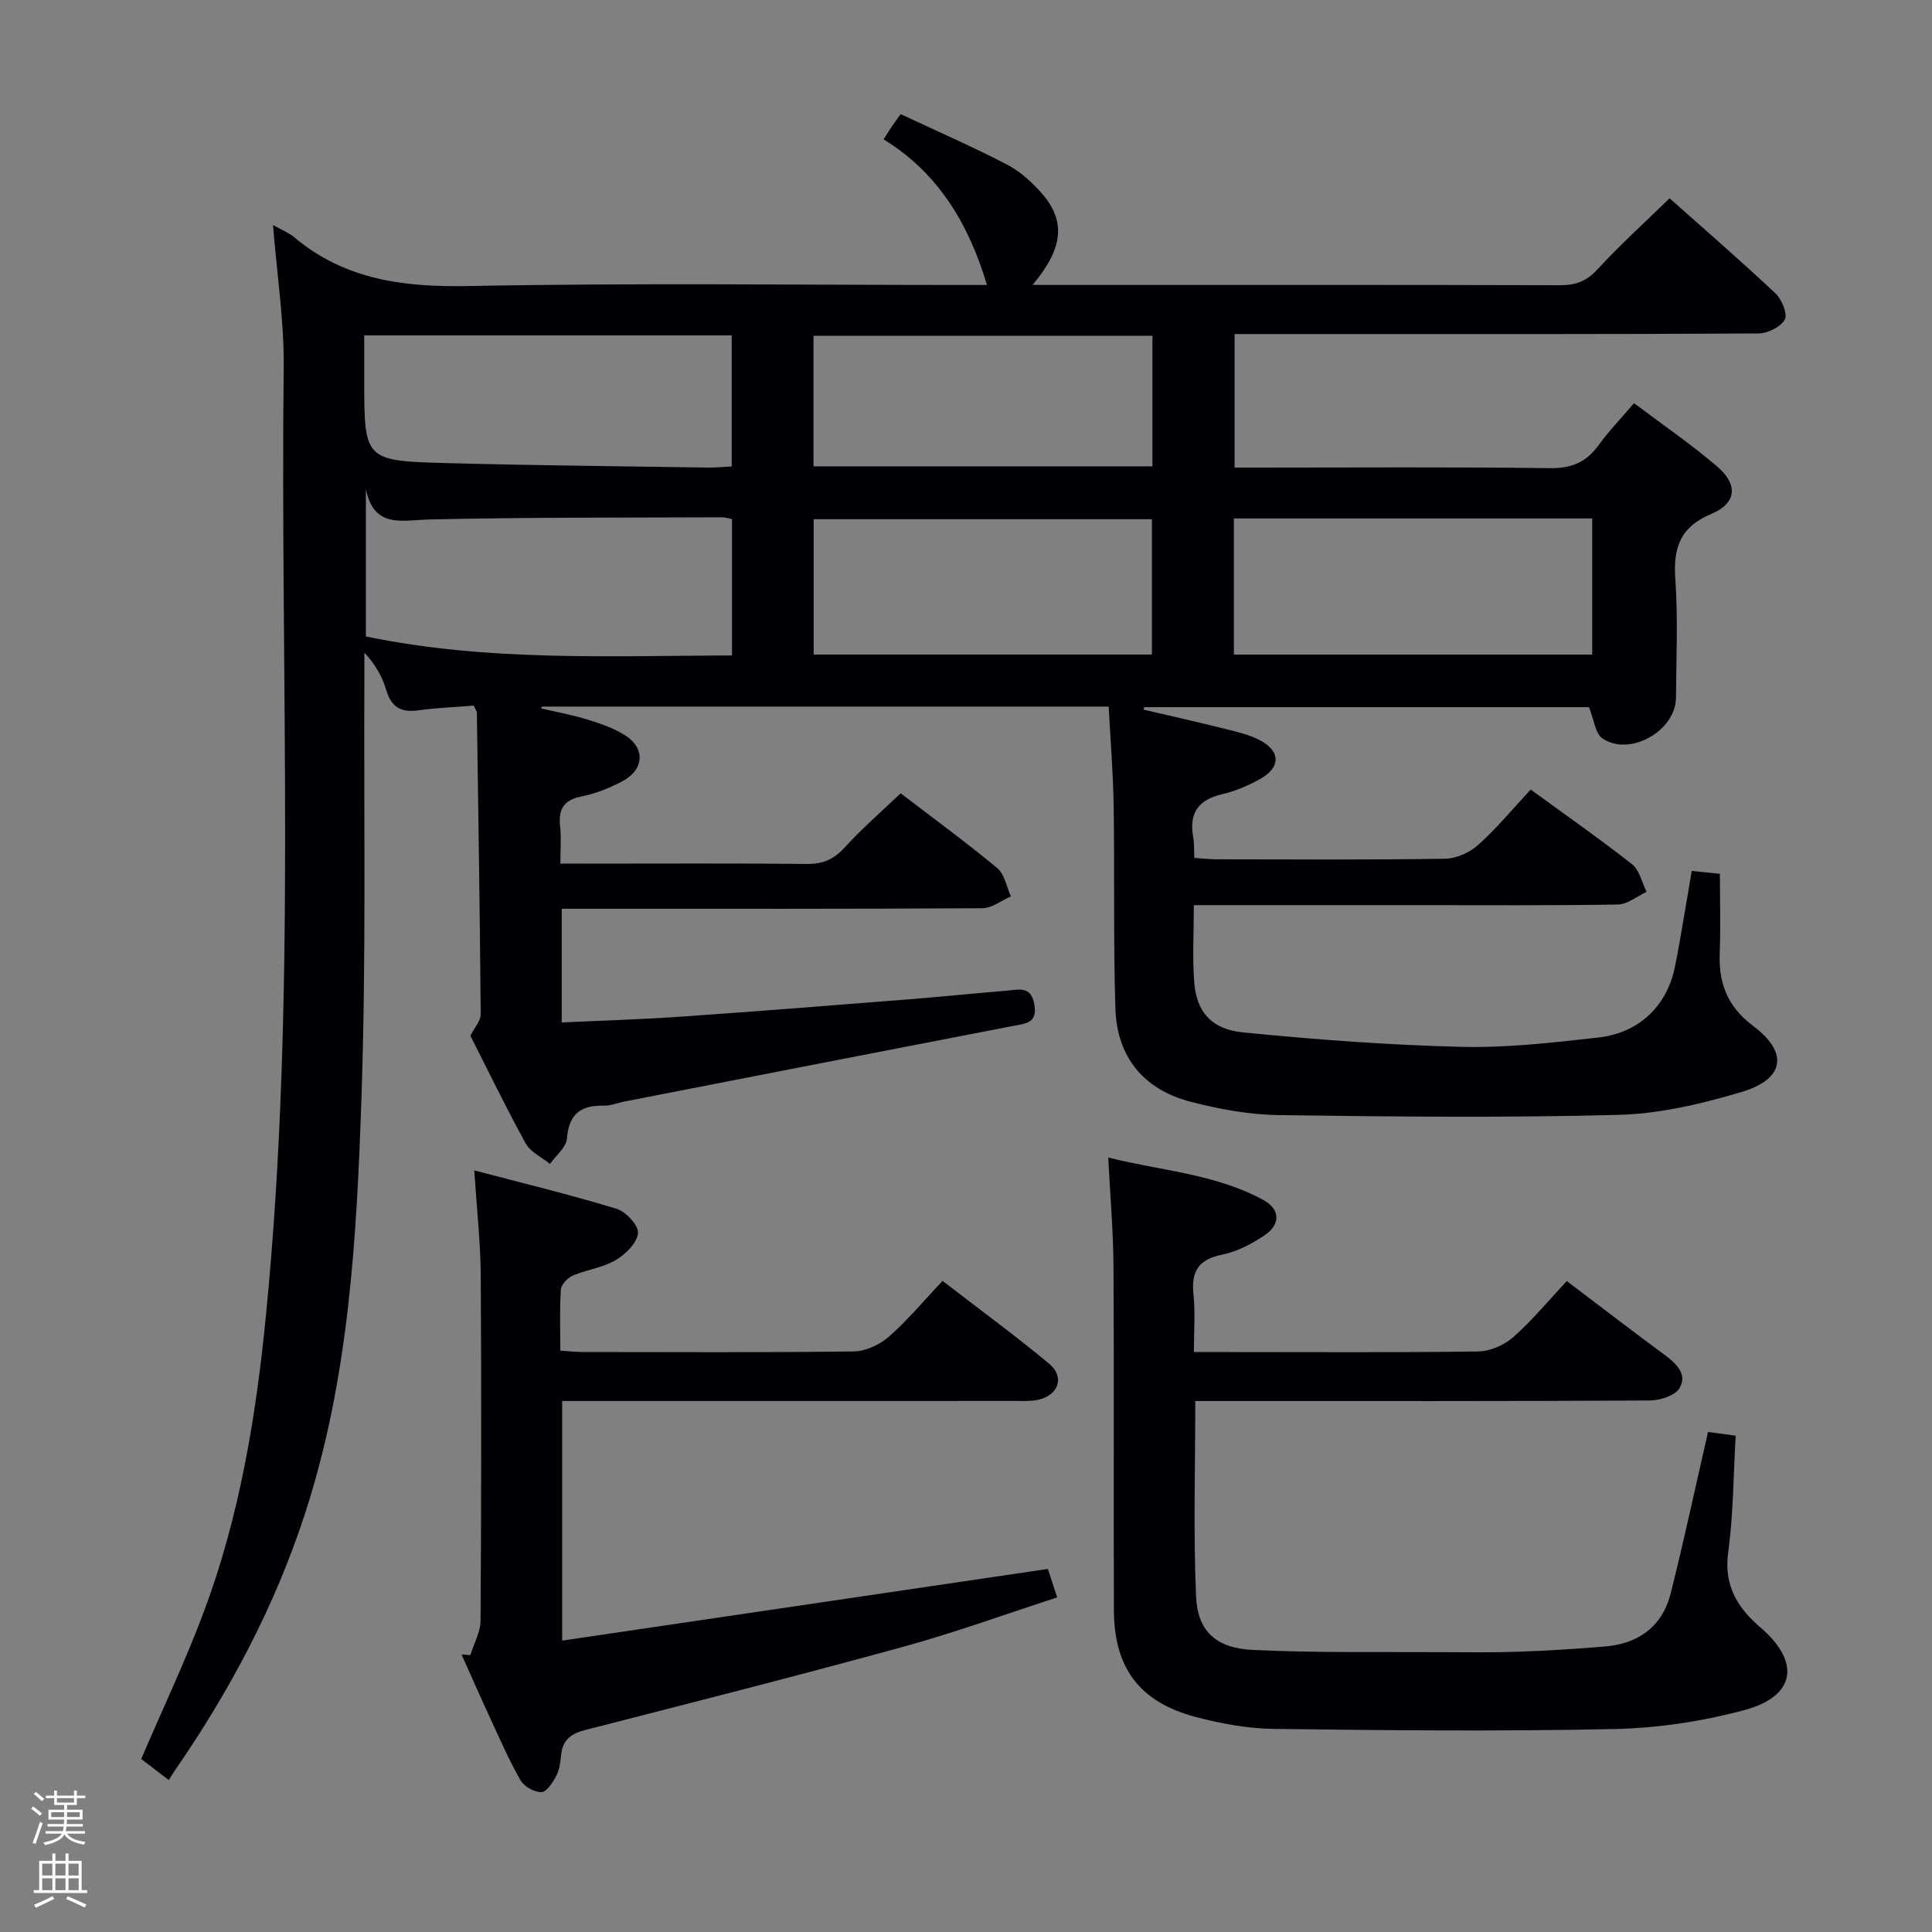 <svg enable-background="new 0 0 400 400" viewBox="0 0 400 400" xmlns="http://www.w3.org/2000/svg"><rect x="0" y="0" width="400" height="400" fill="#808080" stroke="none"/><path d="m6.44 374.46.42-.45c.65.47 1.27.95 1.85 1.44l-.45.49c-.65-.56-1.25-1.06-1.82-1.48m.93 7.33-.63-.26c.55-1.36 1.05-2.8 1.52-4.33.19.1.38.19.59.27-.46 1.29-.95 2.73-1.48 4.32m-.38-10.38.44-.42c.43.34 1.01.82 1.74 1.44l-.49.49c-.53-.51-1.09-1.01-1.69-1.51m2.5.35h1.72v-1.04h.59v1.04h3.52v-1.04h.59v1.04h1.75v.53h-1.75v1.42h-2.03v.97h3.22v2.03h-3.24c0 .35-.01.66-.03.93h3.32v.53h-3.37c-.03.27-.08.58-.15.94h3.96v.53h-3.71c.67.92 1.93 1.48 3.79 1.68-.13.24-.23.44-.29.59-2.13-.38-3.48-1.08-4.04-2.12-.43.97-1.77 1.72-4.03 2.23-.09-.19-.2-.37-.33-.55 2.1-.42 3.37-1.03 3.81-1.83h-3.36v-.53h3.58c.08-.29.13-.61.16-.94h-3.33v-.53h3.39c.02-.27.04-.58.04-.93h-3.23v-2.03h3.25v-.97h-2.07v-1.42h-1.73zm1.12 3.44v1h2.65c.01-.3.02-.44.01-.4v-.25-.35zm1.19-2h3.52v-.91h-3.52zm4.71 2h-2.63v.59c0 .15-.01.28-.01.4h2.64z" fill="#fcfbfa"/><path d="m13.56 383.74h.63v1.52h2.72v6.07h1.13v.6h-11.06v-.6h1.13v-6.07h2.73v-1.52h.63v1.52h2.1v-1.52zm-2.69 8.83.38.56c-1.24.63-2.53 1.25-3.85 1.85-.1-.21-.21-.42-.34-.63 1.36-.55 2.63-1.15 3.81-1.78m-2.13-4.27h2.1v-2.45h-2.1zm0 3.04h2.1v-2.46h-2.1zm2.72-3.04h2.1v-2.45h-2.1zm0 3.04h2.1v-2.46h-2.1zm6.07 3.6c-1.41-.71-2.7-1.3-3.86-1.78l.35-.56c1.45.62 2.75 1.19 3.88 1.72zm-1.25-9.09h-2.1v2.45h2.1zm-2.09 5.49h2.1v-2.46h-2.1z" fill="#fcfbfa"/><g fill="#010105"><path d="m56.53 46.58c1.89 1.08 3.3 1.63 4.4 2.55 10.58 8.89 22.82 10.35 36.26 10.09 33.99-.66 67.99-.22 101.99-.22h5.16c-3.8-12.67-10.04-23.16-21.4-30.15.71-1.11 1.2-1.92 1.73-2.71.45-.67.94-1.31 1.8-2.51 7.4 3.47 14.83 6.71 22.02 10.44 2.73 1.42 5.2 3.67 7.24 6.01 5 5.72 4.38 11.41-1.95 18.91h4.68c34.83 0 69.66-.04 104.5.06 3.23.01 5.5-.8 7.76-3.26 4.61-5.02 9.69-9.61 14.95-14.74 7.23 6.44 14.72 12.92 21.94 19.71 1.31 1.23 2.54 4.29 1.9 5.43-.86 1.53-3.57 2.84-5.5 2.85-30 .17-60 .12-90 .12-5.99 0-11.98 0-18.4 0v27.65h5.3c20 0 40-.15 60 .12 4.48.06 7.52-1.24 10.07-4.77 2.13-2.94 4.67-5.57 7.33-8.69 6 4.53 11.91 8.56 17.3 13.19 4.29 3.7 3.91 7.55-1.26 9.72-6.54 2.74-7.96 7.07-7.49 13.6.58 8.12.18 16.32.13 24.49-.05 6.84-9.57 12.27-15.22 8.41-1.5-1.03-1.75-3.89-2.79-6.47-30.21 0-61.13 0-92.06 0-.06.17-.12.33-.19.5 5.64 1.32 11.29 2.59 16.9 3.99 2.4.6 4.89 1.17 7.07 2.28 4.47 2.28 4.54 5.69.18 8.11-2.45 1.36-5.12 2.51-7.84 3.14-4.95 1.15-6.91 3.92-6 8.89.23 1.28.15 2.62.23 4.29 1.58.11 3.02.29 4.46.3 15.83.02 31.67.13 47.5-.12 2.32-.04 5.07-1.29 6.83-2.87 3.82-3.44 7.13-7.45 10.86-11.45 7.44 5.43 14.37 10.26 20.99 15.47 1.54 1.22 2.03 3.77 3 5.71-1.98.91-3.94 2.58-5.94 2.62-13.66.23-27.33.13-41 .13s-27.33 0-41 0c-1.79 0-3.59 0-5.8 0 0 5.7-.31 10.83.08 15.92.46 6.11 3.46 9.76 10.16 10.43 15.02 1.49 30.12 2.62 45.21 2.99 9.43.23 18.93-.89 28.34-1.94 8.41-.94 14.14-6.56 15.79-14.51.68-3.25 1.21-6.53 1.78-9.8s1.11-6.54 1.72-10.17c2.05.21 4.1.42 5.84.59 0 5.59.17 11.01-.04 16.42-.25 6.28 1.64 11.12 6.92 15.08 7.4 5.55 6.54 11.03-2.48 13.7-8.22 2.44-16.85 4.49-25.36 4.71-23.44.62-46.9.38-70.35.05-6.07-.08-12.25-1.21-18.15-2.73-9.84-2.52-15.38-9.26-15.7-19.34-.44-13.98-.14-27.99-.36-41.99-.11-6.77-.66-13.54-1.03-20.52-39.47 0-78.42 0-117.37 0-.04.13-.08.25-.12.38 3.15.74 6.34 1.32 9.42 2.26 2.67.82 5.4 1.74 7.76 3.18 4.45 2.72 4.22 7.23-.46 9.69-2.62 1.38-5.49 2.52-8.38 3.09-3.73.74-4.82 2.69-4.42 6.22.26 2.29.05 4.63.05 7.69h5.08c15.33 0 30.67-.09 46 .07 3.29.03 5.53-.95 7.75-3.38 3.56-3.91 7.59-7.39 11.62-11.25 6.65 5.09 13.49 10.09 20 15.49 1.52 1.26 1.92 3.87 2.83 5.86-1.96.85-3.91 2.43-5.88 2.45-27.16.16-54.33.11-81.5.11-1.79 0-3.58 0-5.62 0v23.54c8.21-.39 16.43-.63 24.63-1.2 15.75-1.09 31.49-2.35 47.23-3.59 6.79-.54 13.56-1.24 20.35-1.8 2.39-.2 4.99-1.04 5.64 2.87.64 3.82-1.63 3.91-4.24 4.41-26.87 5.18-53.72 10.44-80.58 15.67-1.46.29-2.93.9-4.38.87-4.75-.11-7.17 1.76-7.57 6.79-.14 1.84-2.28 3.52-3.51 5.27-1.71-1.39-4.03-2.44-5.02-4.23-4.09-7.42-7.78-15.07-11.46-22.31.83-1.66 2.14-3.07 2.13-4.46-.16-20.81-.49-41.62-.79-62.43 0-.29-.25-.59-.65-1.46-3.7.3-7.64.45-11.52.98-3.57.49-5.56-.69-6.6-4.23-.81-2.75-2.28-5.3-4.52-7.73 0 1.75.01 3.51 0 5.26-.13 28.83.38 57.68-.59 86.48-.98 29.2-2.55 58.47-11.73 86.62-6.23 19.11-15.57 36.67-26.97 53.17-.38.55-.71 1.12-1.21 1.9-2.28-1.74-4.09-3.13-5.7-4.36 4.5-10.52 9.28-20.55 13.13-30.93 7.27-19.58 10.63-40.01 12.68-60.76 6.46-65.48 2.93-131.14 3.69-196.72.07-9.5-1.42-19.05-2.21-29.19zm19.22 54.67v30.52c25.12 5.22 50.46 4.01 75.8 3.93 0-9.86 0-18.96 0-28.23-.87-.16-1.49-.37-2.12-.37-20.16.09-40.33-.02-60.48.45-5.8.14-11.53 1.93-13.2-6.3zm179.71 34.28h74.19c0-9.51 0-18.73 0-28.19-24.82 0-49.36 0-74.19 0zm-103.97-38.95c0-9.42 0-18.17 0-27.14-25.37 0-50.4 0-76.08 0v9.11c0 16.73 0 16.87 17.11 17.33 17.94.48 35.89.65 53.84.92 1.62.04 3.25-.13 5.13-.22zm16.97 38.94h70.03c0-9.59 0-18.92 0-28.02-23.64 0-46.85 0-70.03 0zm-.03-38.97h70.17c0-9.15 0-18.03 0-27.02-23.55 0-46.77 0-70.17 0z"/><path d="m247.47 290.07c0 13.88-.41 27.17.16 40.42.31 7.23 4.11 10.74 11.75 11.11 13.1.63 26.23.38 39.35.46 5.33.03 10.66.09 15.99-.1 5.81-.2 11.61-.59 17.4-1.05 7.04-.56 12.03-4.09 13.78-11.03 2.75-10.92 5.1-21.95 7.73-33.41 1.59.22 3.44.47 5.72.78-.48 8.22-.46 16.22-1.54 24.07-.95 6.88 1.86 11.51 6.65 15.61 8.38 7.17 7.36 14.26-3.31 17.13-8.73 2.34-17.94 3.73-26.97 3.92-23.48.5-46.98.27-70.46-.03-5.42-.07-10.94-1.09-16.2-2.48-11.6-3.08-16.86-10.12-16.9-22.13-.09-23.66.06-47.31-.08-70.97-.04-7.29-.68-14.57-1.09-22.72 10.84 2.76 22.15 3.34 32.17 8.83 3.45 1.89 3.49 5.01.31 7.19-2.68 1.84-5.8 3.46-8.94 4.1-4.93 1-6.39 3.54-5.89 8.27.39 3.75.08 7.57.08 11.89h7.91c16.99 0 33.99.12 50.98-.13 2.47-.04 5.39-1.32 7.26-2.98 3.95-3.5 7.34-7.62 11.05-11.59 7.24 5.47 13.68 10.43 20.22 15.25 2.46 1.81 4.83 4.05 3.13 6.92-.93 1.57-4.08 2.55-6.23 2.56-29.32.16-58.64.11-87.96.11-1.84 0-3.67 0-6.07 0z"/><path d="m97.37 342.69c.74-2.39 2.11-4.78 2.12-7.17.16-23.83.19-47.66.04-71.49-.05-6.91-.83-13.81-1.34-21.71 10.15 2.67 19.9 5.03 29.48 7.95 1.93.59 4.59 3.49 4.42 5.05-.22 2.05-2.59 4.38-4.63 5.58-2.66 1.56-5.97 1.96-8.85 3.19-1.08.46-2.41 1.84-2.48 2.87-.29 4.11-.12 8.26-.12 12.68 1.84.11 3.29.28 4.74.28 18.66.02 37.33.12 55.99-.12 2.47-.03 5.38-1.38 7.28-3.04 3.86-3.38 7.18-7.39 11.12-11.57 7.74 5.97 15.08 11.34 22.06 17.14 3.22 2.67 2.06 6.37-2.01 7.42-1.58.41-3.3.3-4.96.3-29.33.02-58.66.01-87.99.01-1.82 0-3.64 0-5.85 0v49.61c33.43-4.93 66.68-9.84 100.56-14.84.41 1.25 1.05 3.22 1.93 5.9-10.75 3.48-21.15 7.27-31.78 10.19-21.91 6.02-43.94 11.62-65.95 17.26-2.95.76-4.69 2.07-4.98 5.19-.14 1.47-.34 3.05-1.01 4.32-.71 1.35-1.99 3.32-3.06 3.35-1.46.03-3.59-1.15-4.33-2.45-2.39-4.17-4.31-8.6-6.33-12.97-2.01-4.35-3.93-8.73-5.89-13.1.62.05 1.22.11 1.82.17z"/></g></svg>